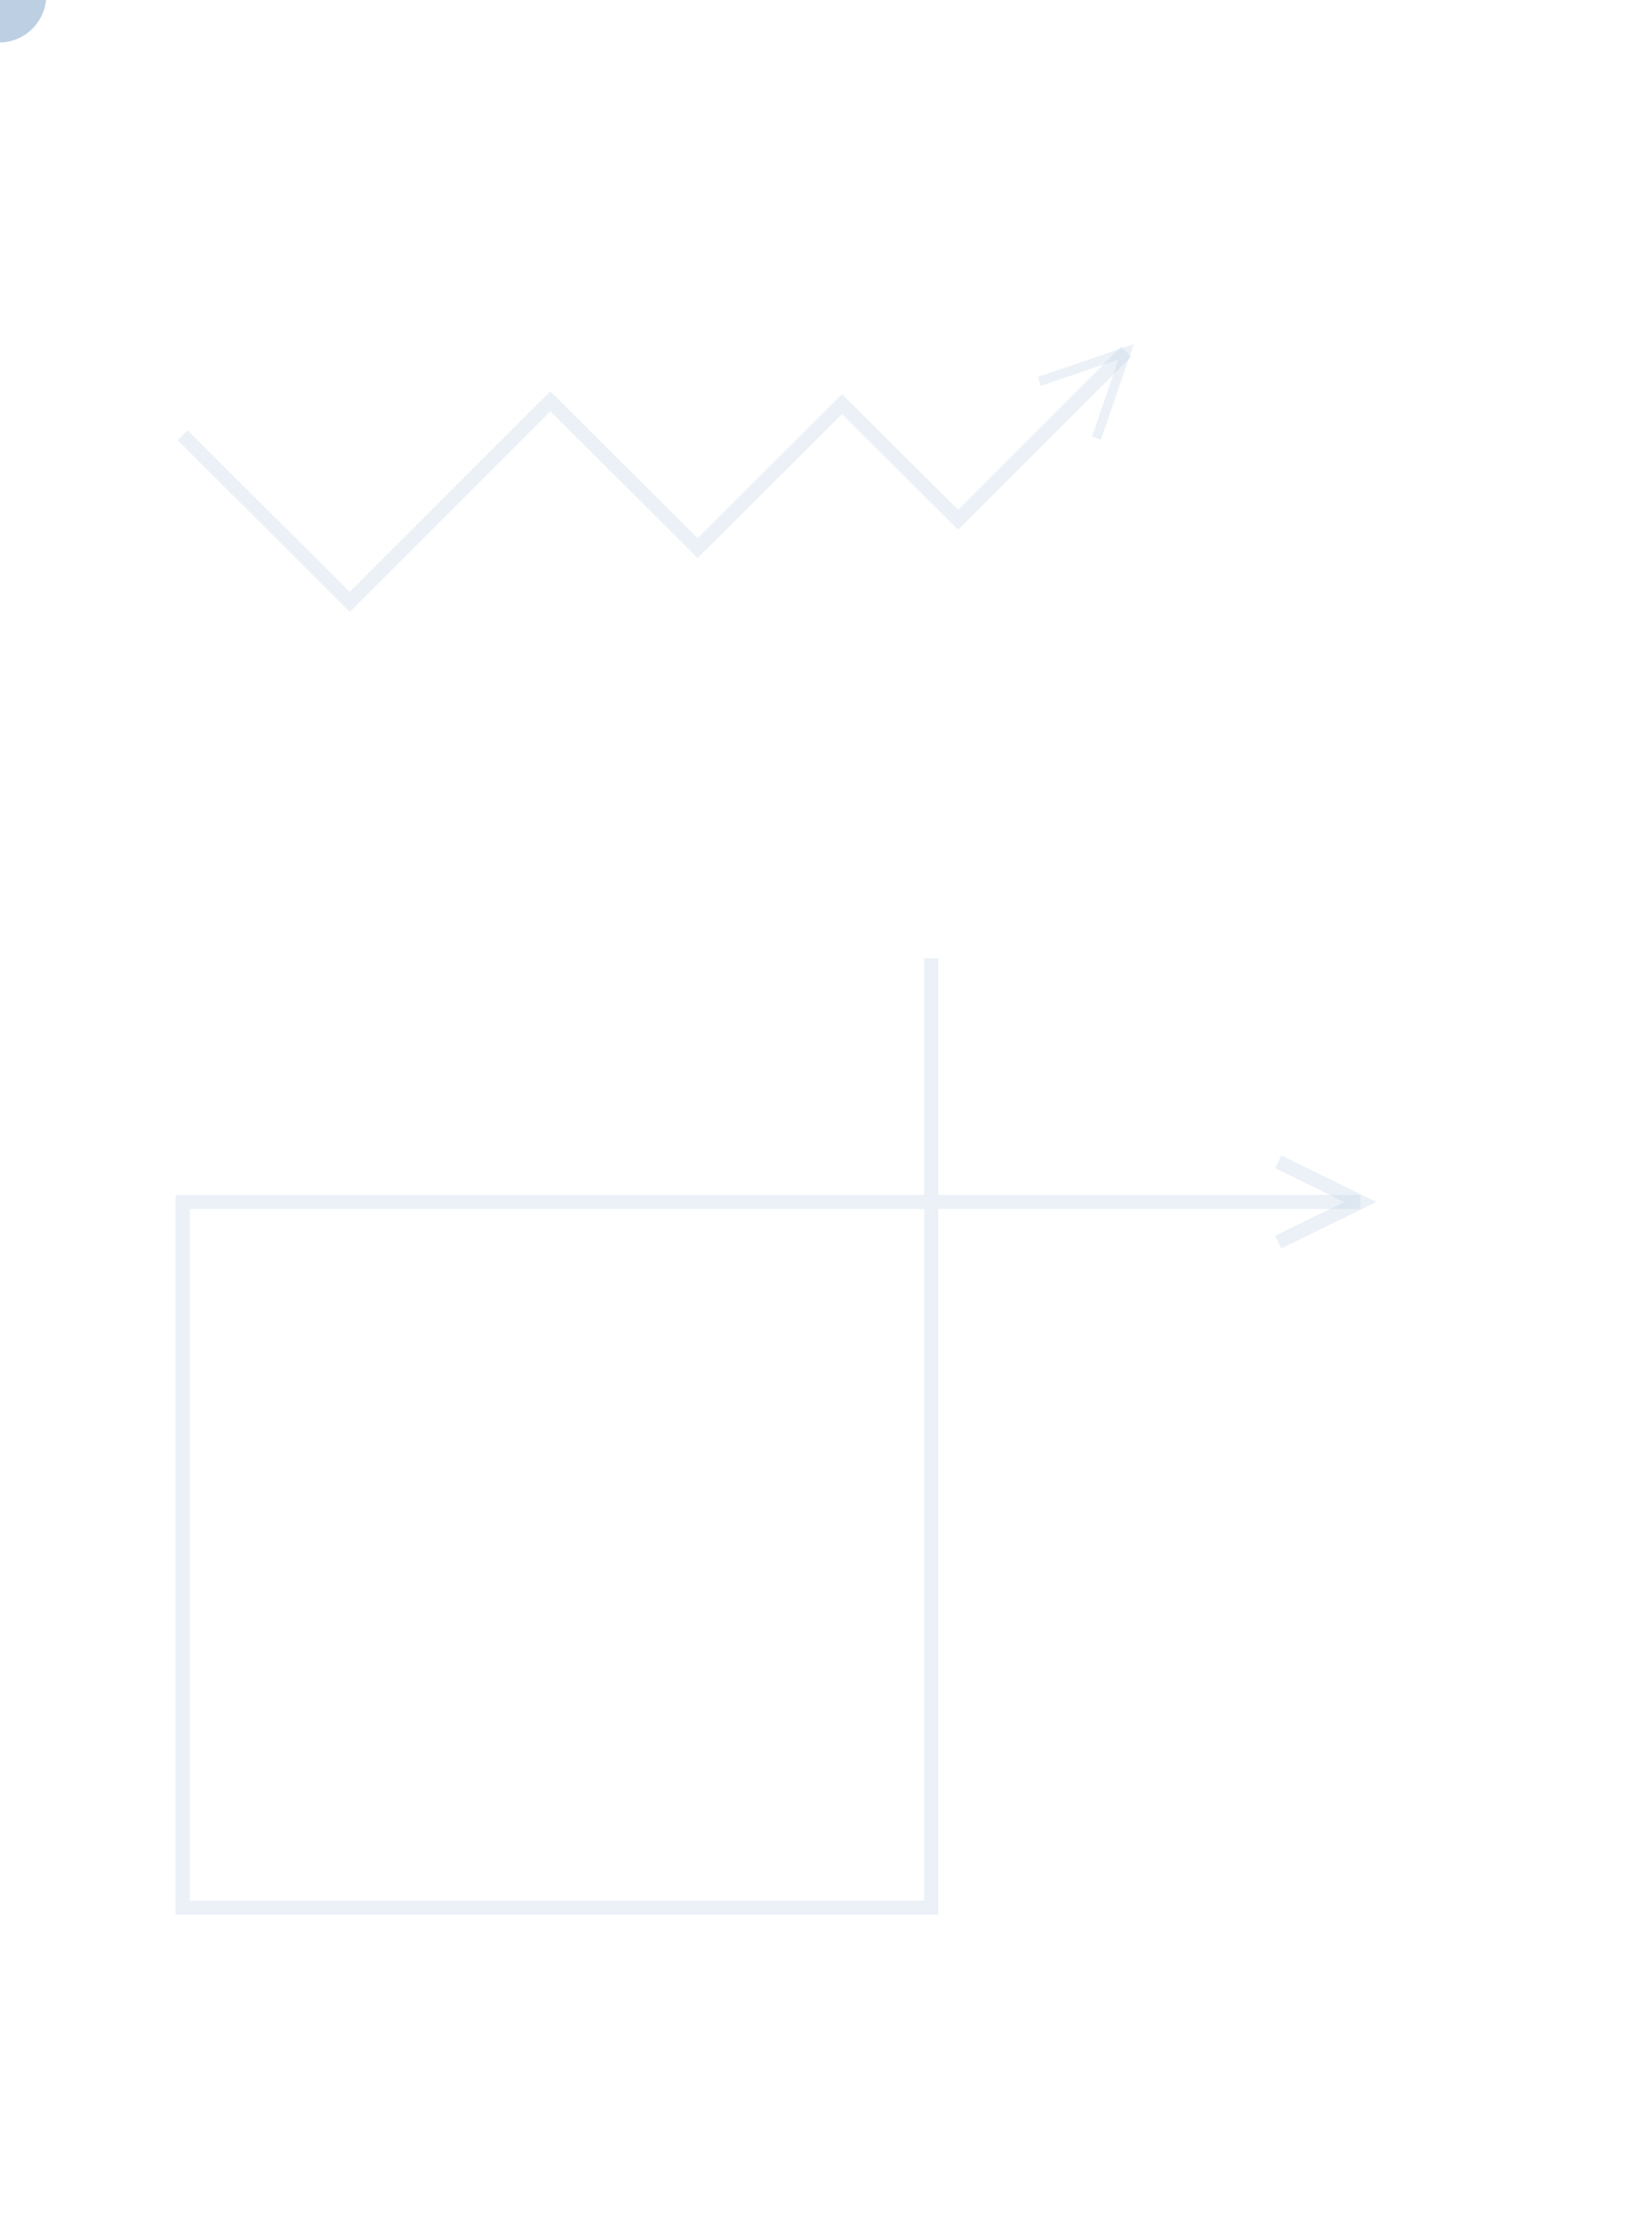 <svg xmlns="http://www.w3.org/2000/svg" xmlns:xlink="http://www.w3.org/1999/xlink" viewBox="0 0 350 471.9" enable-background="new 0 0 350 471.9">
<defs></defs>
<style type="text/css">.st0{fill:none;stroke:rgba(188, 207, 227, 0.3);stroke-width:3;stroke-miterlimit:10;} 
.st1{fill:none;stroke:rgba(188, 207, 227, 0.3);stroke-width:2;stroke-miterlimit:10;} .st2{fill:#BCCFE3;}</style>

<path class="st0" d="M270.8 263.1l17.4-8.5-17.4-8.5"/>

<path class="st1" d="M232.3 92.8l6.3-18.3-18.4 6.3"/>

<path class="st0" d="M197.3 203v201.1h-158.6v-149.5h249.5" id="Path2"/>

<circle transform="translate(-197,-204)" class="st2" cx="196.8" cy="203" r="10">

<animateTransform begin="space1.end" id="pause" dur="2s" type="translate" attributeType="XML" attributeName="transform"/>

<animateMotion id="space1" dur="4s" begin="0; pause.end" fill="freeze" calcMode="linear" keyPoints="0;0.2;0.3;0.8;0.9;1" keyTimes="0;0.33;0.36;0.60;0.66;1" path="M197.3 203v201.1h-158.6v-149.5h249.5"></animateMotion>

</circle>

<path class="st0" d="M38.7 92.2l35.4 35.3 42.5-42.5 31.2 31.1 30.6-30.5 24.6 24.5 35.6-35.6"/>

<circle transform="translate(-40,-95)" class="circle st2" cx="38.7" cy="92.8" r="10">
    <animateTransform begin="space2.end" id="pause" dur="2s" type="translate" attributeType="XML" attributeName="transform"/>
    <animateMotion id="space2" dur="4s" begin="0; pause.end" fill="freeze" calcMode="linear" keyPoints="0;0.2;0.3;0.8;0.9;1" keyTimes="0;0.33;0.36;0.60;0.66;1" path="M38.7 92.2l35.4 35.3 42.5-42.5 31.2 31.1 30.6-30.5 24.6 24.5 35.6-35.6"></animateMotion>
</circle>
</svg>